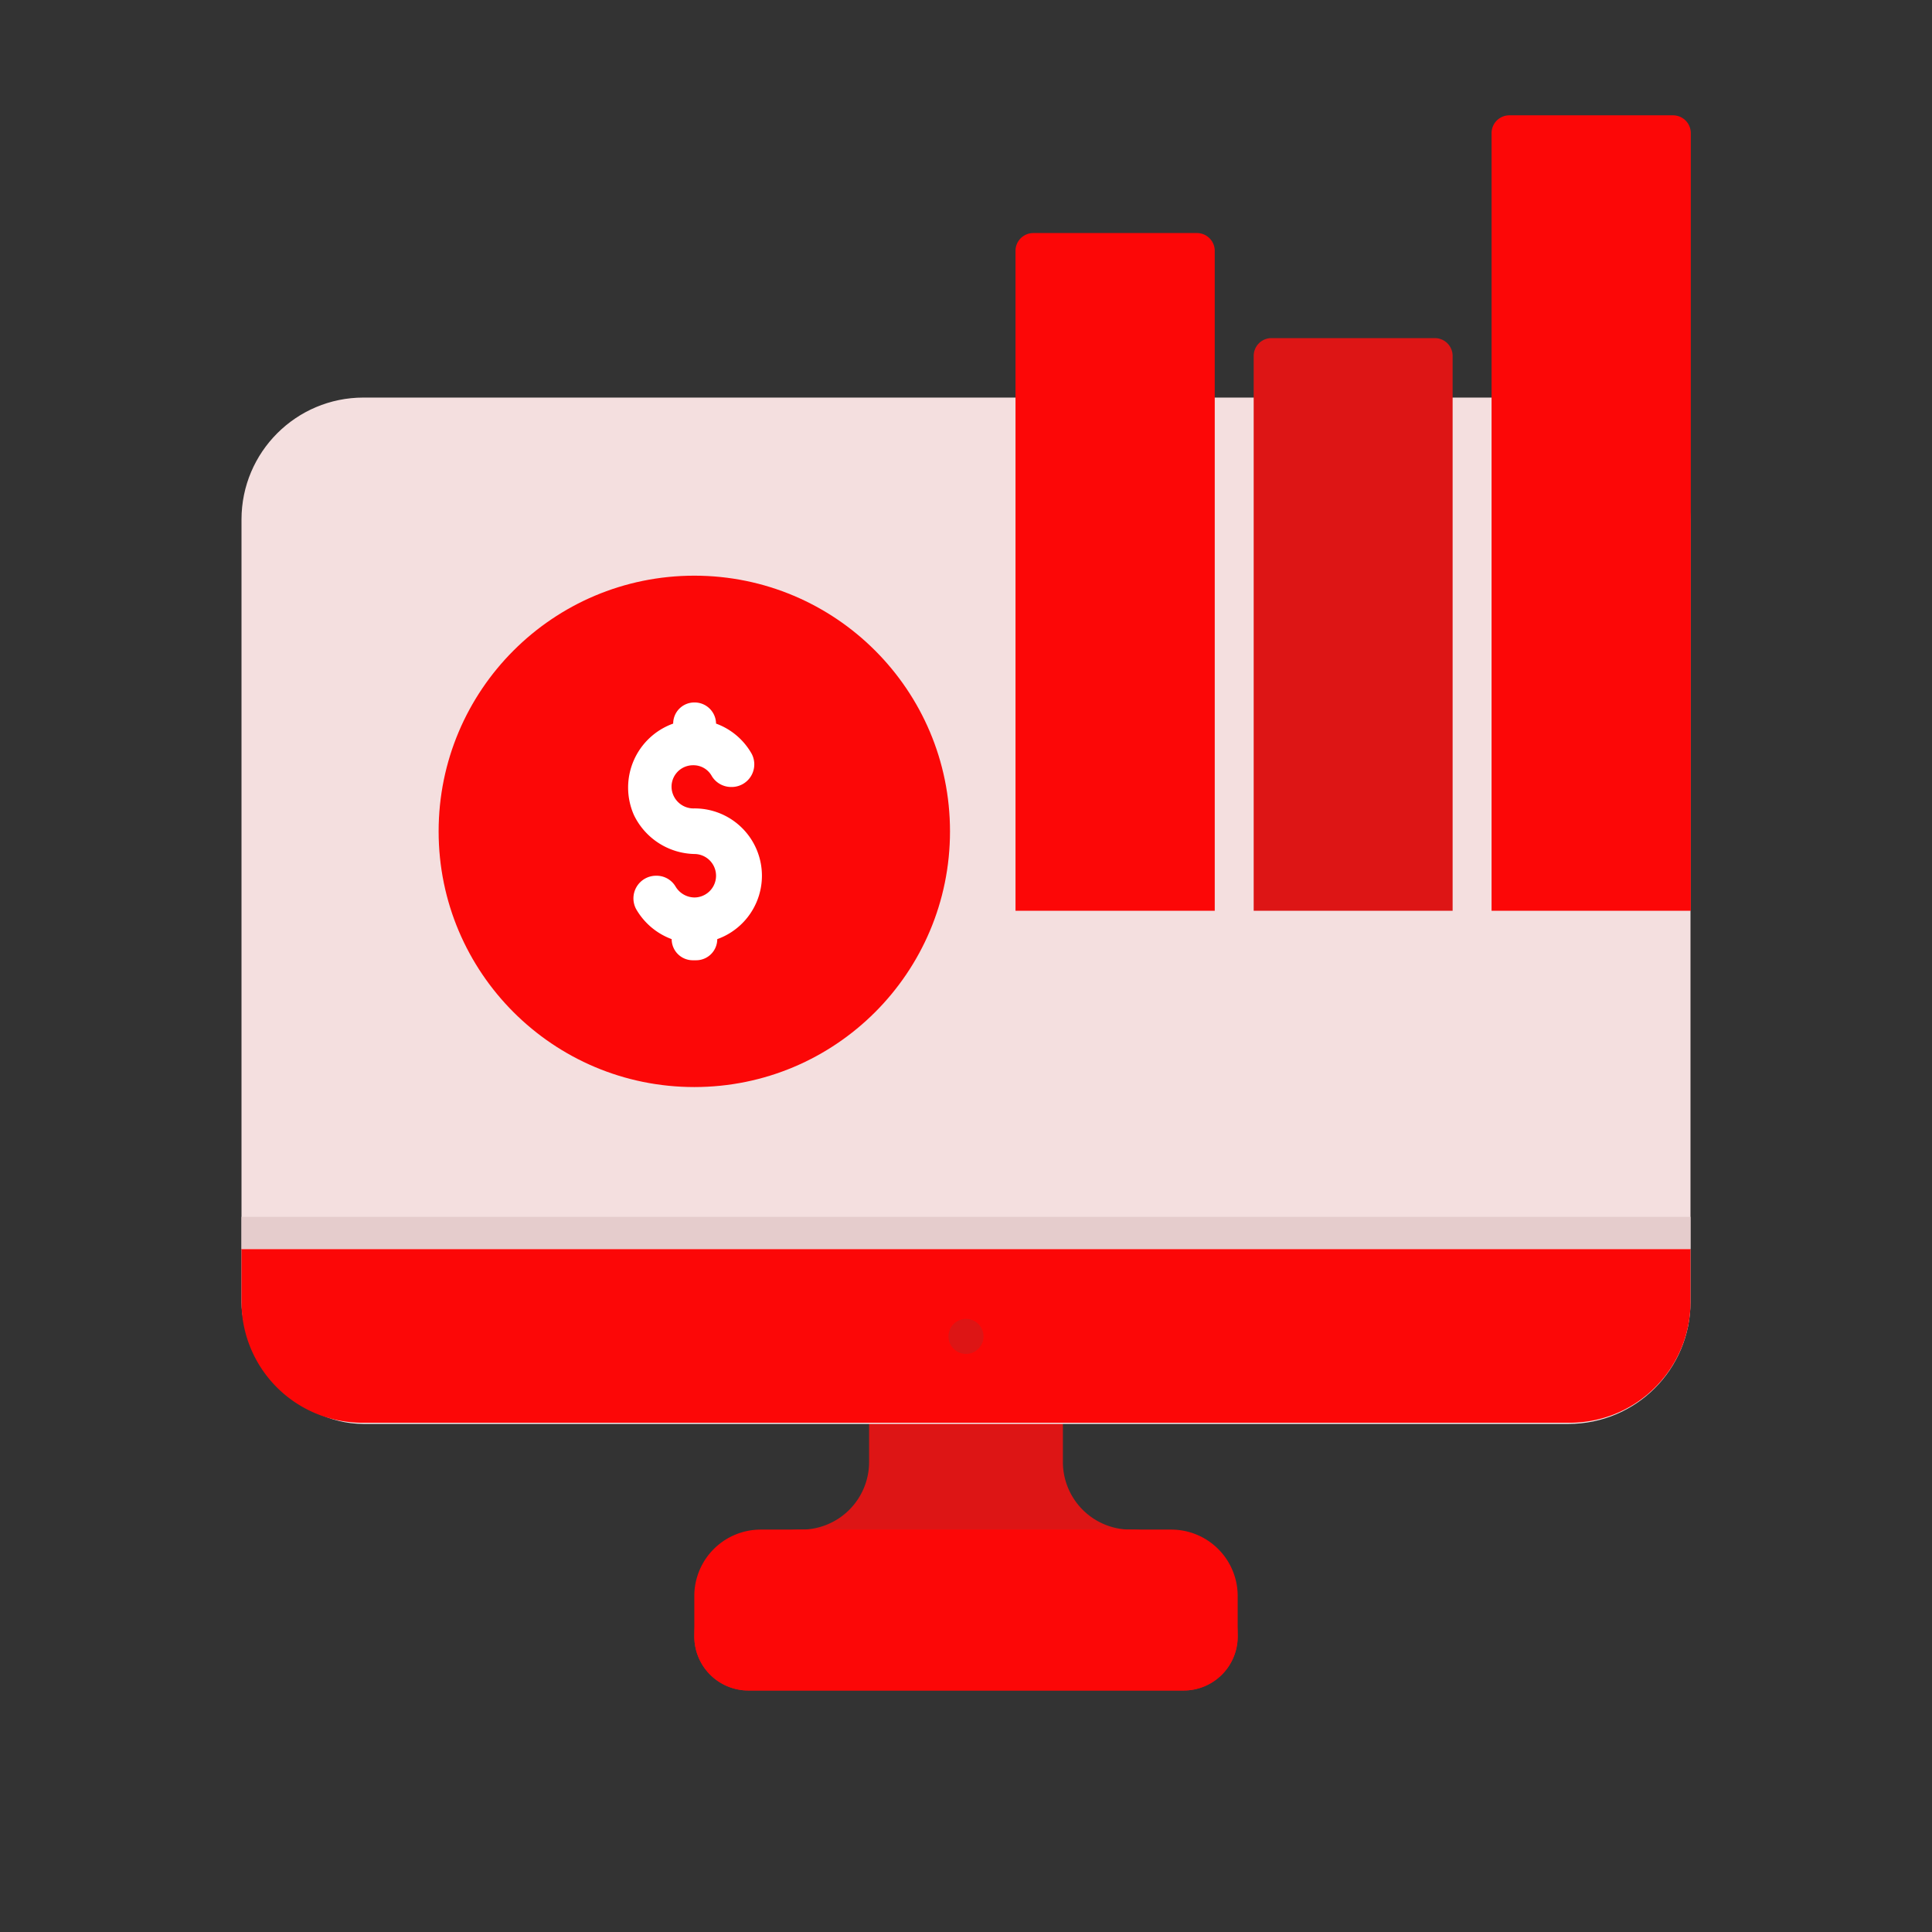 <svg id="Layer_1" data-name="Layer 1" xmlns="http://www.w3.org/2000/svg" viewBox="0 0 64 64"><rect x="0" y="0" width="64" height="64" fill="#333333" stroke="none"/><defs><style>.cls-1{fill:#DD1515;}.cls-2{fill:#FC0707;}.cls-3{fill:#F4DFDF;}.cls-4{fill:#e5cccc;}.cls-5{fill:#fff;}</style></defs><title>content marketing, digital marketing, marketing, monitor, computer, graph, finance</title><path class="cls-1" d="M37.45,50.67h0a2.24,2.24,0,0,1-2.24-2.25V45.17H28.79v3.25a2.24,2.24,0,0,1-2.24,2.25h0A3.55,3.55,0,0,0,23,54.22h0A1.79,1.79,0,0,0,24.79,56H39.21A1.79,1.79,0,0,0,41,54.22h0A3.55,3.55,0,0,0,37.45,50.67Z"/><path class="cls-2" d="M38.79,50.67H25.21A2.2,2.2,0,0,0,23,52.87v1.35A1.79,1.79,0,0,0,24.79,56H39.21A1.79,1.79,0,0,0,41,54.22V52.87A2.2,2.2,0,0,0,38.79,50.67Z"/><rect class="cls-3" x="8" y="13.17" width="48" height="34" rx="4.04"/><path class="cls-2" d="M8,41.38v1.75a4,4,0,0,0,4,4H52a4,4,0,0,0,4-4V41.38Z"/><rect class="cls-4" x="8" y="40.31" width="48" height="1.06"/><path class="cls-1" d="M32.58,44.27a.58.58,0,1,1-.58-.58A.58.58,0,0,1,32.58,44.27Z"/><circle class="cls-2" cx="23" cy="27.54" r="8.47"/><path class="cls-5" d="M23,26.78a.73.73,0,0,1-.74-.58.71.71,0,0,1,.7-.85.69.69,0,0,1,.62.36.75.75,0,0,0,.64.36h0a.75.75,0,0,0,.68-1.1,2.23,2.23,0,0,0-1.18-1h0a.71.71,0,0,0-.71-.7H23a.7.7,0,0,0-.7.7h0A2.25,2.25,0,0,0,21,27,2.28,2.28,0,0,0,23,28.29a.72.72,0,0,1,0,1.44.74.74,0,0,1-.62-.36.73.73,0,0,0-.64-.36h0a.75.75,0,0,0-.67,1.1,2.26,2.26,0,0,0,1.18,1h0a.7.7,0,0,0,.7.7h.1a.7.7,0,0,0,.71-.7h0A2.23,2.23,0,0,0,23,26.78Z"/><path class="cls-2" d="M34.23,7.72h5.42a.59.59,0,0,1,.59.59V30.17a0,0,0,0,1,0,0H33.64a0,0,0,0,1,0,0V8.31A.59.59,0,0,1,34.23,7.72Z"/><path class="cls-2" d="M50,3.82h5.42a.59.59,0,0,1,.59.59V30.17a0,0,0,0,1,0,0H49.41a0,0,0,0,1,0,0V4.41A.59.59,0,0,1,50,3.82Z"/><path class="cls-1" d="M42.11,11.2h5.42a.59.59,0,0,1,.59.59V30.17a0,0,0,0,1,0,0H41.53a0,0,0,0,1,0,0V11.79A.59.59,0,0,1,42.11,11.2Z"/></svg>